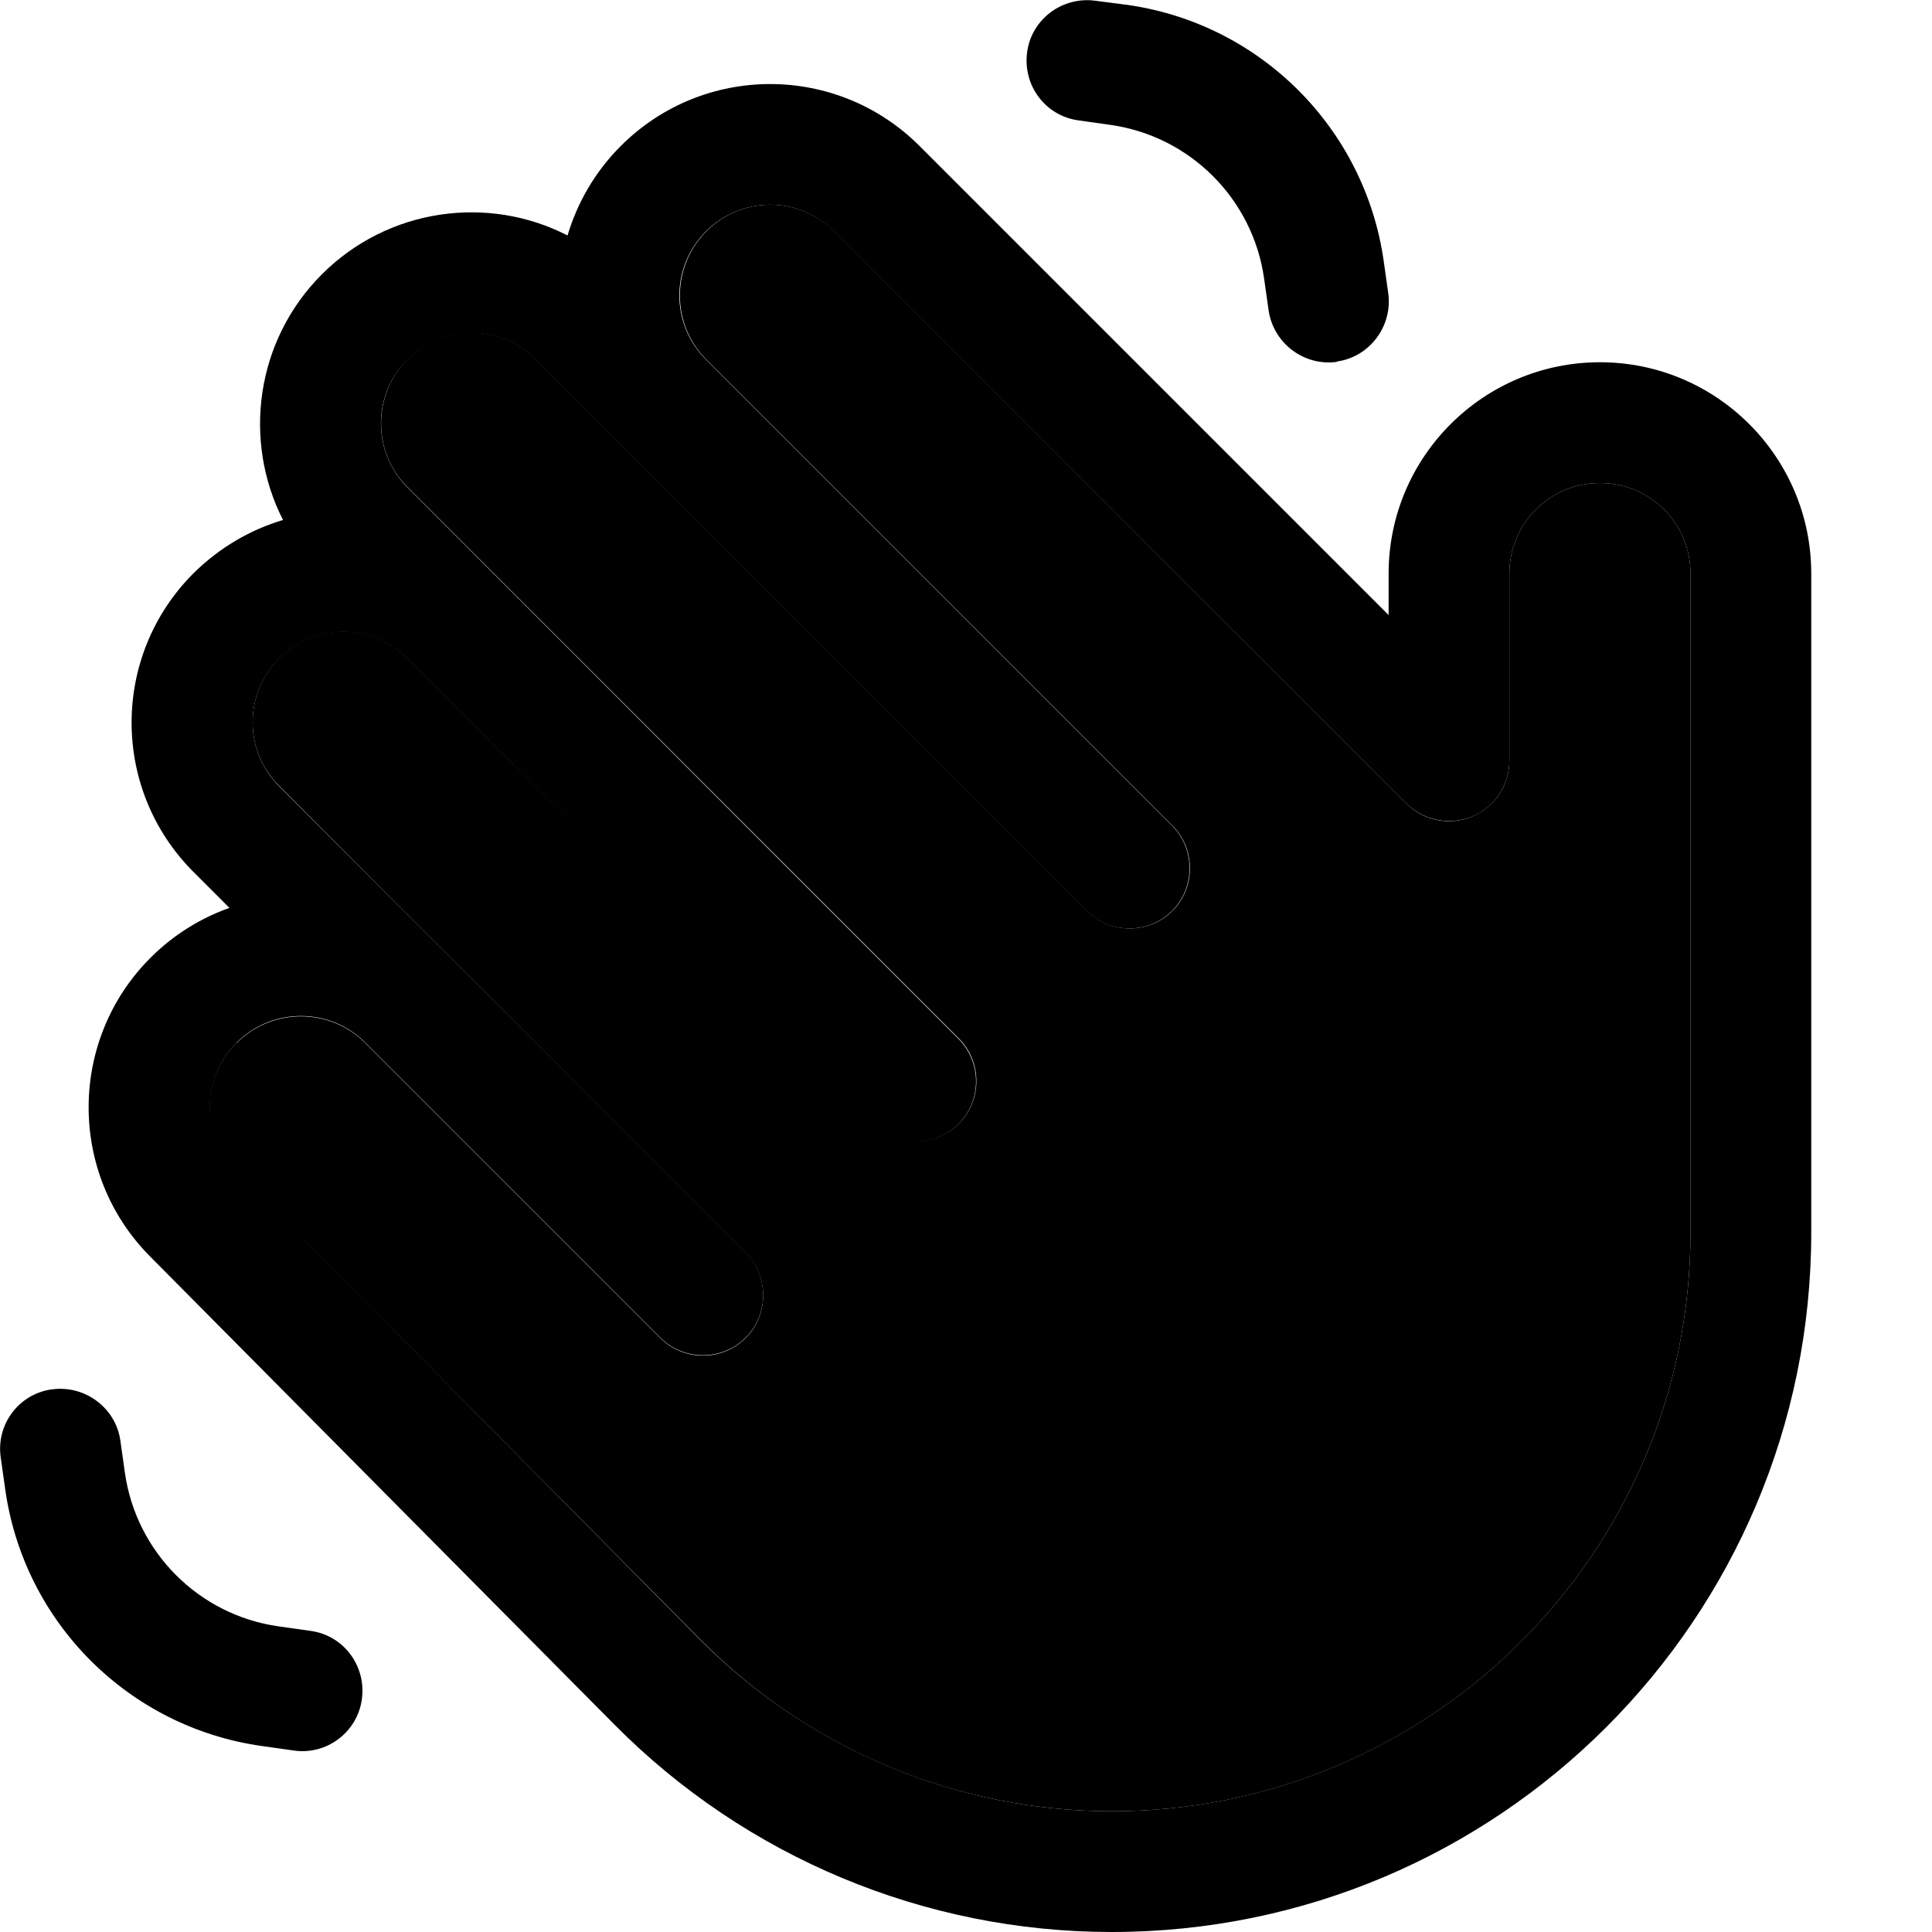 <svg xmlns="http://www.w3.org/2000/svg" width="24" height="24" viewBox="0 0 512 512"><path class="pr-icon-duotone-secondary" d="M62.6 276.4c-9.4 9.4-9.4 24.6-.1 34L185.7 434.6c28.8 29.1 68 45.4 109 45.4C379.3 480 448 411.3 448 326.6l0-13.9 0-.7L448 152c0-13.3-10.7-24-24-24s-24 10.7-24 24l0 49.6c0 6.5-3.9 12.3-9.9 14.8s-12.9 1.1-17.4-3.5L221.1 61.3c-9.4-9.4-24.6-9.4-33.9 0c-9.3 9.3-9.4 24.5-.1 33.9c41.2 41.2 82.4 82.4 123.6 123.6c6.2 6.2 6.2 16.4 0 22.6s-16.4 6.2-22.6 0L150.9 104.2c-3.1-3.1-6-6-9-9c-9.4-9.4-24.6-9.4-33.9 0s-9.4 24.6 0 33.9l99.5 99.5c15.6 15.6 31.1 31.1 46.6 46.6c6.2 6.2 6.2 16.4 0 22.6s-16.4 6.2-22.6 0L107.8 174.3c-9.4-9.3-24.5-9.2-33.8 .1c-9.4 9.4-9.4 24.6 0 33.9L105.6 240c16.6 16.6 33.2 33.2 49.8 49.8l42.2 42.2c6.2 6.2 6.2 16.4 0 22.6s-16.4 6.2-22.6 0l-42.1-42.1c-12.1-12.1-24.1-24.1-36.1-36.1c-9.4-9.4-24.7-9.4-34.1 0z"/><path class="pr-icon-duotone-primary" d="M354.3 95.8c8.7-1.2 14.8-9.4 13.6-18.1l-1.2-8.5c-5-35.2-32.7-62.9-67.9-67.9L290.3 .2c-8.7-1.2-16.9 4.8-18.1 13.6s4.8 16.9 13.6 18.1l8.5 1.2c21.1 3 37.7 19.6 40.7 40.7l1.2 8.5c1.3 8.7 9.4 14.8 18.1 13.6zM13.7 368.2C5 369.4-1.1 377.5 .2 386.3l1.2 8.5c5 35.2 32.7 62.9 67.9 67.9l8.5 1.2c8.7 1.3 16.9-4.8 18.1-13.6s-4.8-16.9-13.6-18.1L73.8 431c-21.1-3-37.7-19.6-40.7-40.7l-1.2-8.5c-1.2-8.7-9.4-14.8-18.1-13.6zM150.4 62.4c-21-10.8-47.5-7.3-65.1 10.3s-21 44.1-10.3 65.1c-8.7 2.6-16.8 7.3-23.7 14.1c-21.9 21.9-21.9 57.3 0 79.2l9.5 9.5c-7.6 2.7-14.8 7.1-20.9 13.2c-21.8 21.8-21.9 57.2-.2 79.1L162.9 457.1c34.8 35.1 82.2 54.9 131.7 54.9C397 512 480 429 480 326.6l0-13.8c0 0 0 0 0 0l0-.7c0 0 0 0 0 0L480 152c0-30.9-25.1-56-56-56s-56 25.1-56 56l0 11L243.7 38.7c-21.9-21.9-57.3-21.9-79.2 0c-6.8 6.8-11.5 15-14.1 23.7zM108 95.3c9.4-9.4 24.6-9.4 33.9 0l8.8 8.8 .1 .1L288 241.4c6.2 6.2 16.4 6.2 22.6 0s6.2-16.4 0-22.6L187.1 95.3l-.1-.1c-9.3-9.4-9.3-24.5 .1-33.9c9.4-9.4 24.6-9.4 33.9 0L372.7 212.9c4.6 4.6 11.5 5.9 17.4 3.5s9.9-8.3 9.9-14.8l0-49.6c0-13.3 10.7-24 24-24s24 10.7 24 24l0 160c0 0 0 0 0 0l0 .7c0 0 0 0 0 0l0 13.9C448 411.3 379.3 480 294.6 480c-40.9 0-80.1-16.4-109-45.4L62.6 310.3c-9.3-9.4-9.3-24.6 .1-34c9.4-9.4 24.7-9.4 34.1 0l36 36 .1 .1 42.1 42.1c6.2 6.2 16.4 6.2 22.6 0s6.2-16.4 0-22.6l-42.2-42.2L105.6 240c0 0 0 0-.1-.1L74 208.4c-9.4-9.4-9.4-24.6 0-33.9c9.3-9.3 24.4-9.4 33.8-.1L231.4 297.9c6.2 6.2 16.4 6.2 22.6 0s6.2-16.4 0-22.6l-46.5-46.5-.1-.1L108 129.2c-9.4-9.4-9.4-24.6 0-33.9z"/></svg>